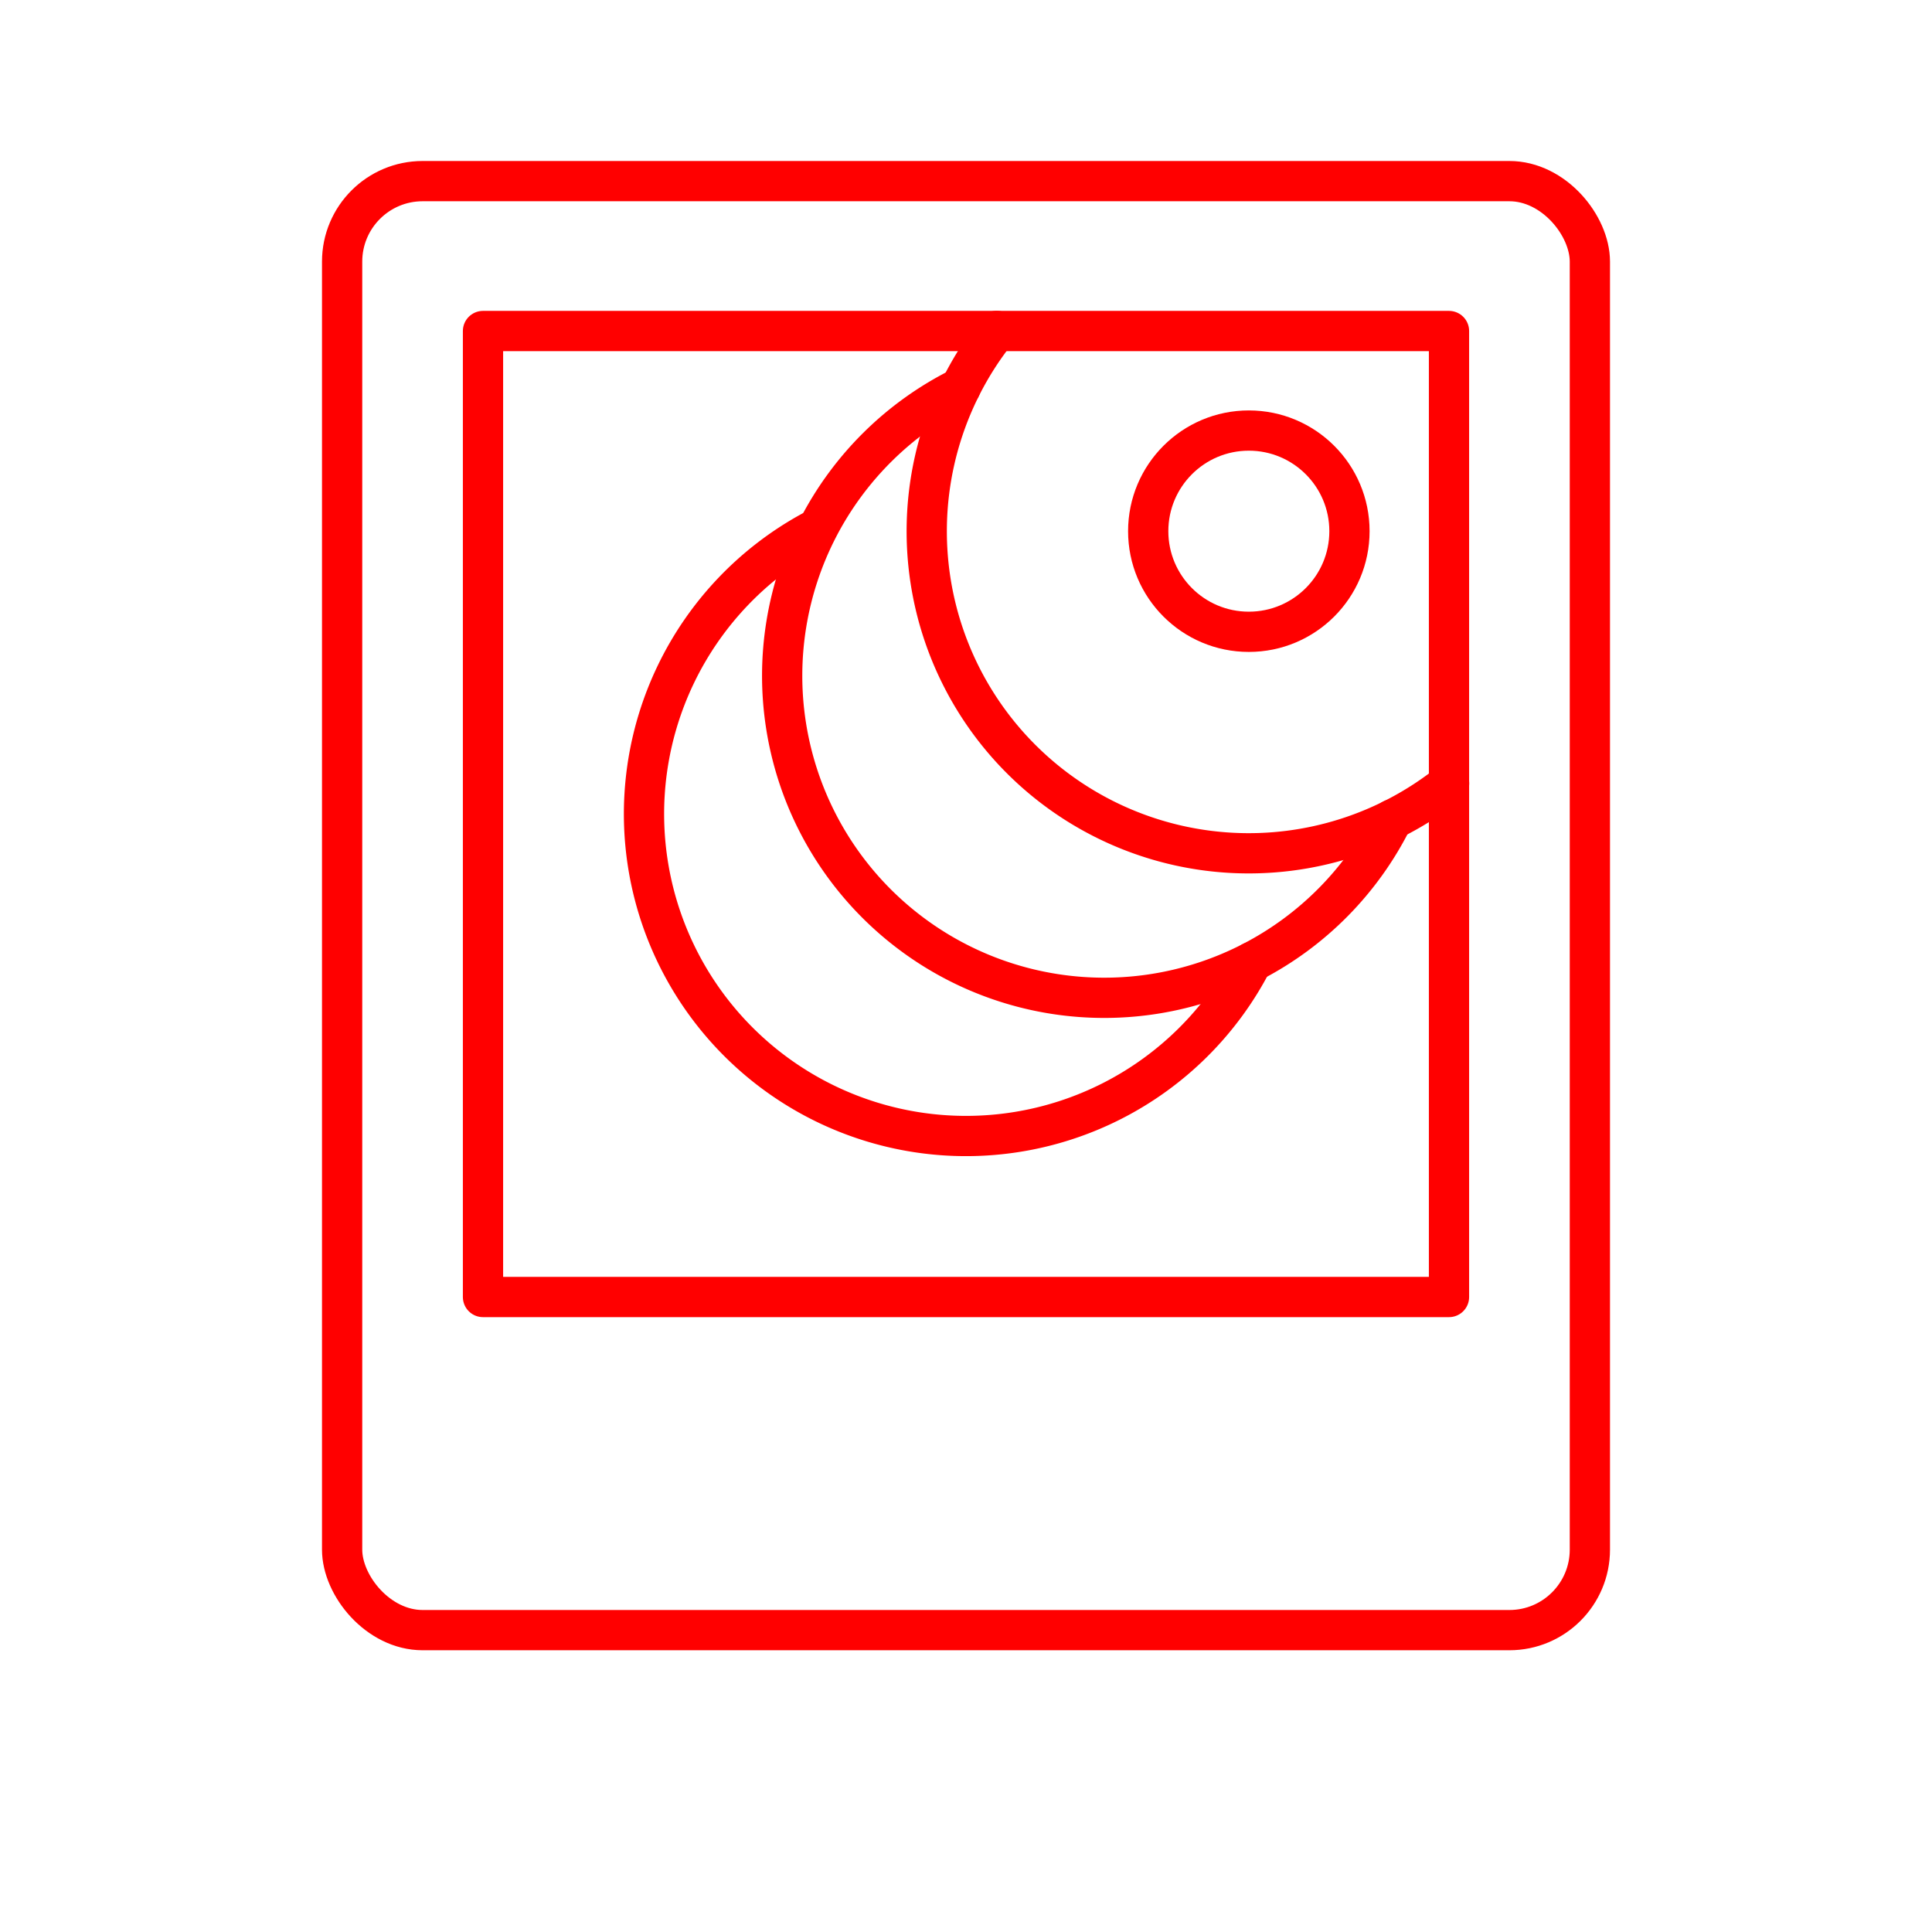<svg xmlns="http://www.w3.org/2000/svg" viewBox="0 0 48 48"><defs><style>.a{fill:none;stroke:#FF0000;stroke-linecap:round;stroke-linejoin:round;}</style></defs><rect class="a" x="8.5" y="4.5" width="31" height="36" rx="2"/><rect class="a" x="12" y="8.224" width="24" height="24"/><path class="a" d="M20.173,13.197a8.001,8.001,0,1,0,10.935,10.701"/><path class="a" d="M24.762,8.222a8,8,0,0,0,11.24,11.241"/><path class="a" d="M23.866,9.628a8.001,8.001,0,1,0,10.73,10.728"/><circle class="a" cx="31.027" cy="13.197" r="2.5"/></svg>